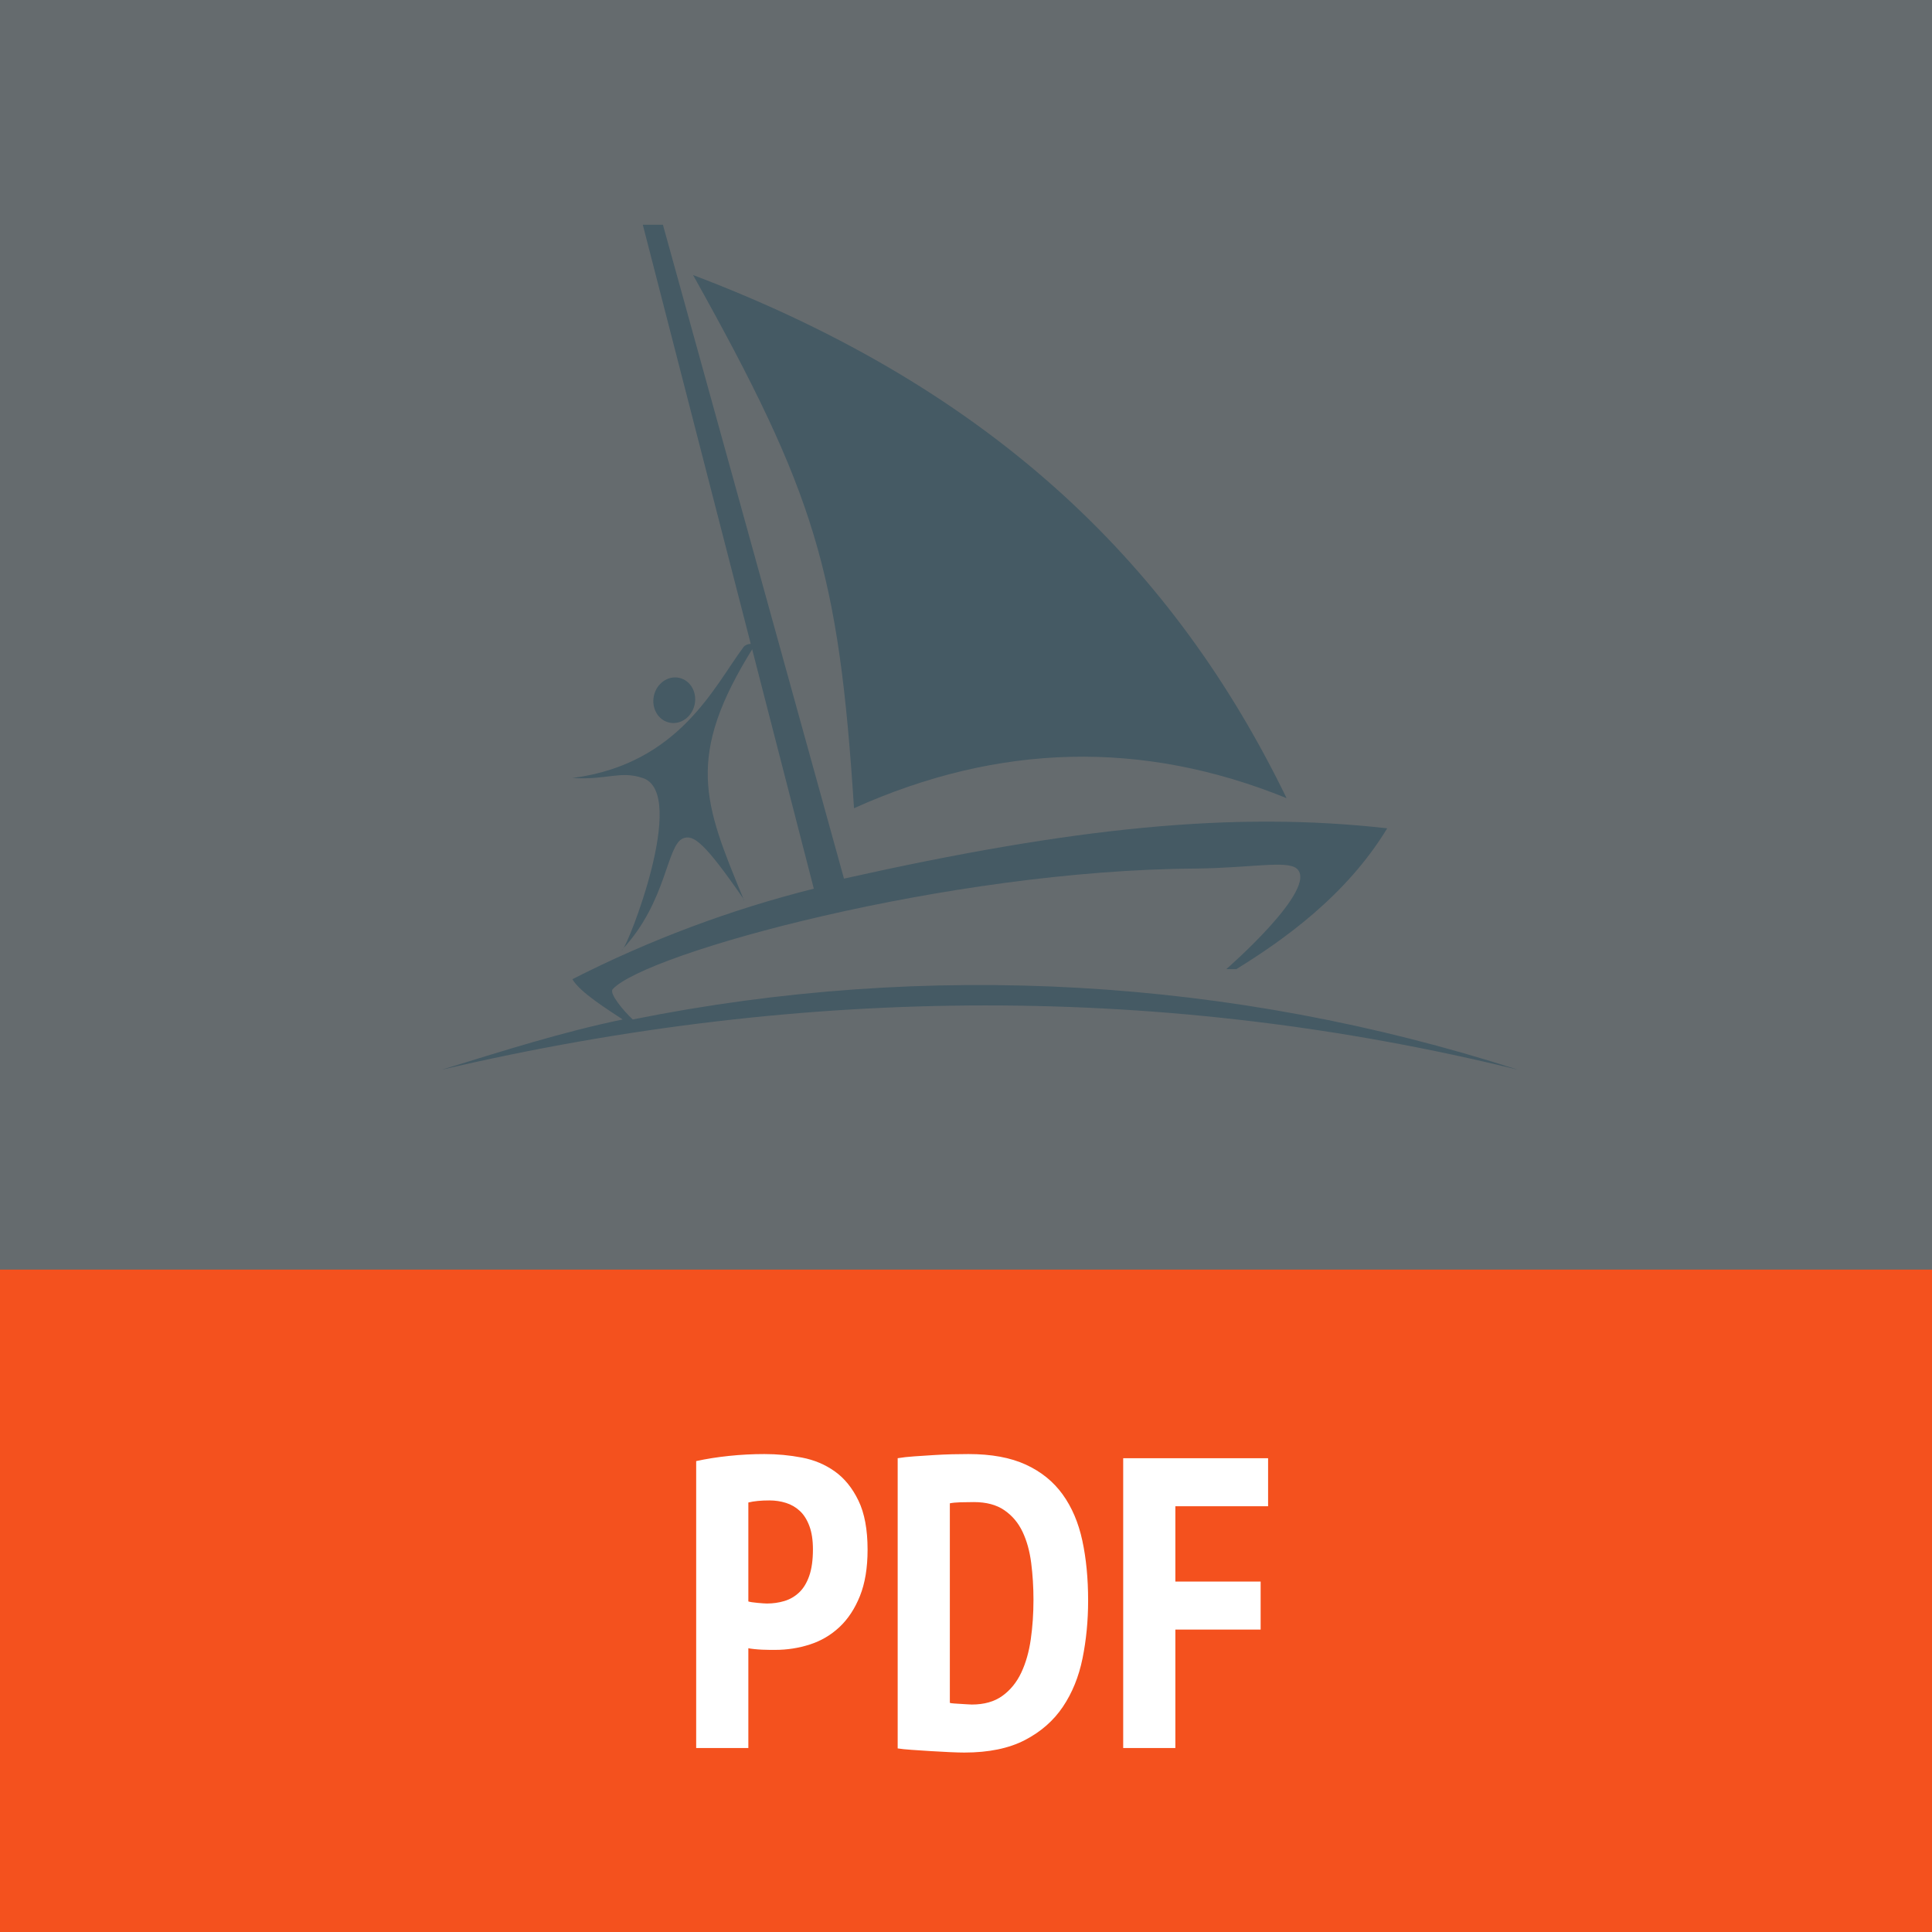 <?xml version="1.0" encoding="UTF-8"?>
<svg width="210px" height="210px" viewBox="0 0 210 210" version="1.1" xmlns="http://www.w3.org/2000/svg" xmlns:xlink="http://www.w3.org/1999/xlink">
    <rect x="0" y="0" width="210" height="210" fill="#333333" stroke="none"/>
    <!-- Generator: Sketch 46.2 (44496) - http://www.bohemiancoding.com/sketch -->
    <title>Group 2</title>
    <desc>Created with Sketch.</desc>
    <defs></defs>
    <g id="Page-1" stroke="none" stroke-width="1" fill="none" fill-rule="evenodd">
        <g id="boat-icons-big" transform="translate(-93, -96)">
            <g id="Group-2" transform="translate(93, 96)">
                <rect id="Rectangle-12" fill="#B0BEC5" opacity="0.4" x="0" y="0" width="210" height="210"></rect>
                <g id="Group_63" transform="translate(48, 24)" fill-rule="nonzero" fill="#455A64">
                    <ellipse id="Ellipse_6" transform="translate(25.289, 52.111) rotate(-77.391) translate(-25.289, -52.111) " cx="25.289" cy="52.111" rx="2.491" ry="2.265"></ellipse>
                    <path d="M32.805,46.353 C29.634,50.58 25.842,59.058 14.216,60.568 L14.216,60.568 C18.066,60.794 19.379,59.738 21.87,60.568 C26.852,62.229 20.136,79.081 19.683,79.157 C19.608,79.383 19.532,79.307 19.683,79.157 C24.514,73.948 24.432,67.883 26.244,67.128 C27.377,66.676 28.578,67.575 32.805,73.689 C32.956,73.916 32.88,73.991 32.805,73.689 C28.502,63.272 26.425,58.28 33.898,46.353 C34.2,45.825 33.107,45.9 32.805,46.353 Z" id="Path_56"></path>
                    <path d="M91.847,62.756 C79.772,37.919 60.399,18.427 27.333,5.896 C40.619,29.674 43.168,38.108 44.828,63.849 C60.608,56.753 76.224,56.415 91.847,62.756 Z" id="Path_57"></path>
                    <path d="M20.776,86.811 C19.718,85.827 18.212,83.983 18.589,83.53 C22.137,79.605 54.985,70.56 82.009,70.409 C87.973,70.333 91.887,69.503 92.944,70.409 C95.435,72.523 85.29,81.343 85.29,81.343 L86.383,81.343 C91.516,78.172 98.331,73.361 102.785,66.035 C86.102,64.148 68.725,65.916 43.738,71.502 L24.056,0.428 L21.869,0.428 L40.458,72.596 C31.368,74.88 22.565,78.181 14.215,82.437 C15.045,83.872 18.097,85.753 19.682,86.811 C13.115,88.17 6.643,90.24 -7.10542736e-15,92.278 C39.707,82.993 78.879,82.918 117,92.278 C85.92,82.258 52.79,80.376 20.776,86.811 Z" id="Path_58"></path>
                </g>
                <rect id="Rectangle-12-Copy" fill="#F4511E" x="0" y="138" width="210" height="72"></rect>
                <path d="M75.672,158.815 C76.752,158.575 77.937,158.388 79.227,158.252 C80.517,158.117 81.807,158.05 83.097,158.05 C84.477,158.05 85.834,158.177 87.169,158.433 C88.504,158.688 89.697,159.19 90.747,159.94 C91.797,160.69 92.652,161.747 93.312,163.113 C93.972,164.478 94.302,166.255 94.302,168.445 C94.302,170.425 94.024,172.105 93.469,173.485 C92.914,174.865 92.172,175.99 91.242,176.86 C90.312,177.73 89.239,178.36 88.024,178.75 C86.809,179.14 85.557,179.335 84.267,179.335 L83.682,179.335 C83.412,179.335 83.127,179.327 82.827,179.312 C82.527,179.298 82.234,179.275 81.949,179.245 C81.664,179.215 81.462,179.185 81.342,179.155 L81.342,190 L75.672,190 L75.672,158.815 Z M81.342,174.07 C81.522,174.13 81.859,174.183 82.354,174.227 C82.849,174.273 83.187,174.295 83.367,174.295 C84.027,174.295 84.657,174.205 85.257,174.025 C85.857,173.845 86.389,173.538 86.854,173.102 C87.319,172.667 87.687,172.068 87.957,171.303 C88.227,170.537 88.362,169.57 88.362,168.4 C88.362,167.41 88.234,166.57 87.979,165.88 C87.724,165.19 87.379,164.643 86.944,164.238 C86.509,163.832 86.007,163.54 85.437,163.36 C84.867,163.18 84.267,163.09 83.637,163.09 C82.707,163.09 81.942,163.165 81.342,163.315 L81.342,174.07 Z M97.574,158.5 C98.114,158.41 98.721,158.343 99.396,158.298 C100.071,158.252 100.761,158.208 101.466,158.162 C102.171,158.118 102.854,158.088 103.514,158.072 C104.174,158.058 104.759,158.05 105.269,158.05 C107.759,158.05 109.836,158.432 111.501,159.197 C113.166,159.963 114.501,161.042 115.506,162.438 C116.511,163.833 117.224,165.505 117.644,167.455 C118.064,169.405 118.274,171.58 118.274,173.98 C118.274,176.17 118.071,178.262 117.666,180.257 C117.261,182.253 116.549,184.007 115.529,185.523 C114.509,187.038 113.129,188.245 111.389,189.145 C109.649,190.045 107.459,190.495 104.819,190.495 C104.429,190.495 103.904,190.48 103.244,190.45 C102.584,190.42 101.894,190.382 101.174,190.338 C100.454,190.292 99.764,190.248 99.104,190.202 C98.444,190.157 97.934,190.105 97.574,190.045 L97.574,158.5 Z M105.854,163.27 C105.374,163.27 104.886,163.278 104.391,163.292 C103.896,163.308 103.514,163.345 103.244,163.405 L103.244,185.095 C103.334,185.125 103.491,185.148 103.716,185.162 C103.941,185.178 104.181,185.192 104.436,185.208 C104.691,185.222 104.931,185.238 105.156,185.252 C105.381,185.268 105.539,185.275 105.629,185.275 C106.979,185.275 108.089,184.96 108.959,184.33 C109.829,183.7 110.511,182.86 111.006,181.81 C111.501,180.76 111.846,179.553 112.041,178.188 C112.236,176.822 112.334,175.39 112.334,173.89 C112.334,172.51 112.251,171.175 112.086,169.885 C111.921,168.595 111.606,167.463 111.141,166.488 C110.676,165.512 110.016,164.733 109.161,164.148 C108.306,163.562 107.204,163.27 105.854,163.27 Z M122.086,158.5 L137.836,158.5 L137.836,163.72 L127.756,163.72 L127.756,171.91 L137.026,171.91 L137.026,177.13 L127.756,177.13 L127.756,190 L122.086,190 L122.086,158.5 Z" id="PDF" fill="#FFFFFF"></path>
            </g>
        </g>
    </g>
</svg>